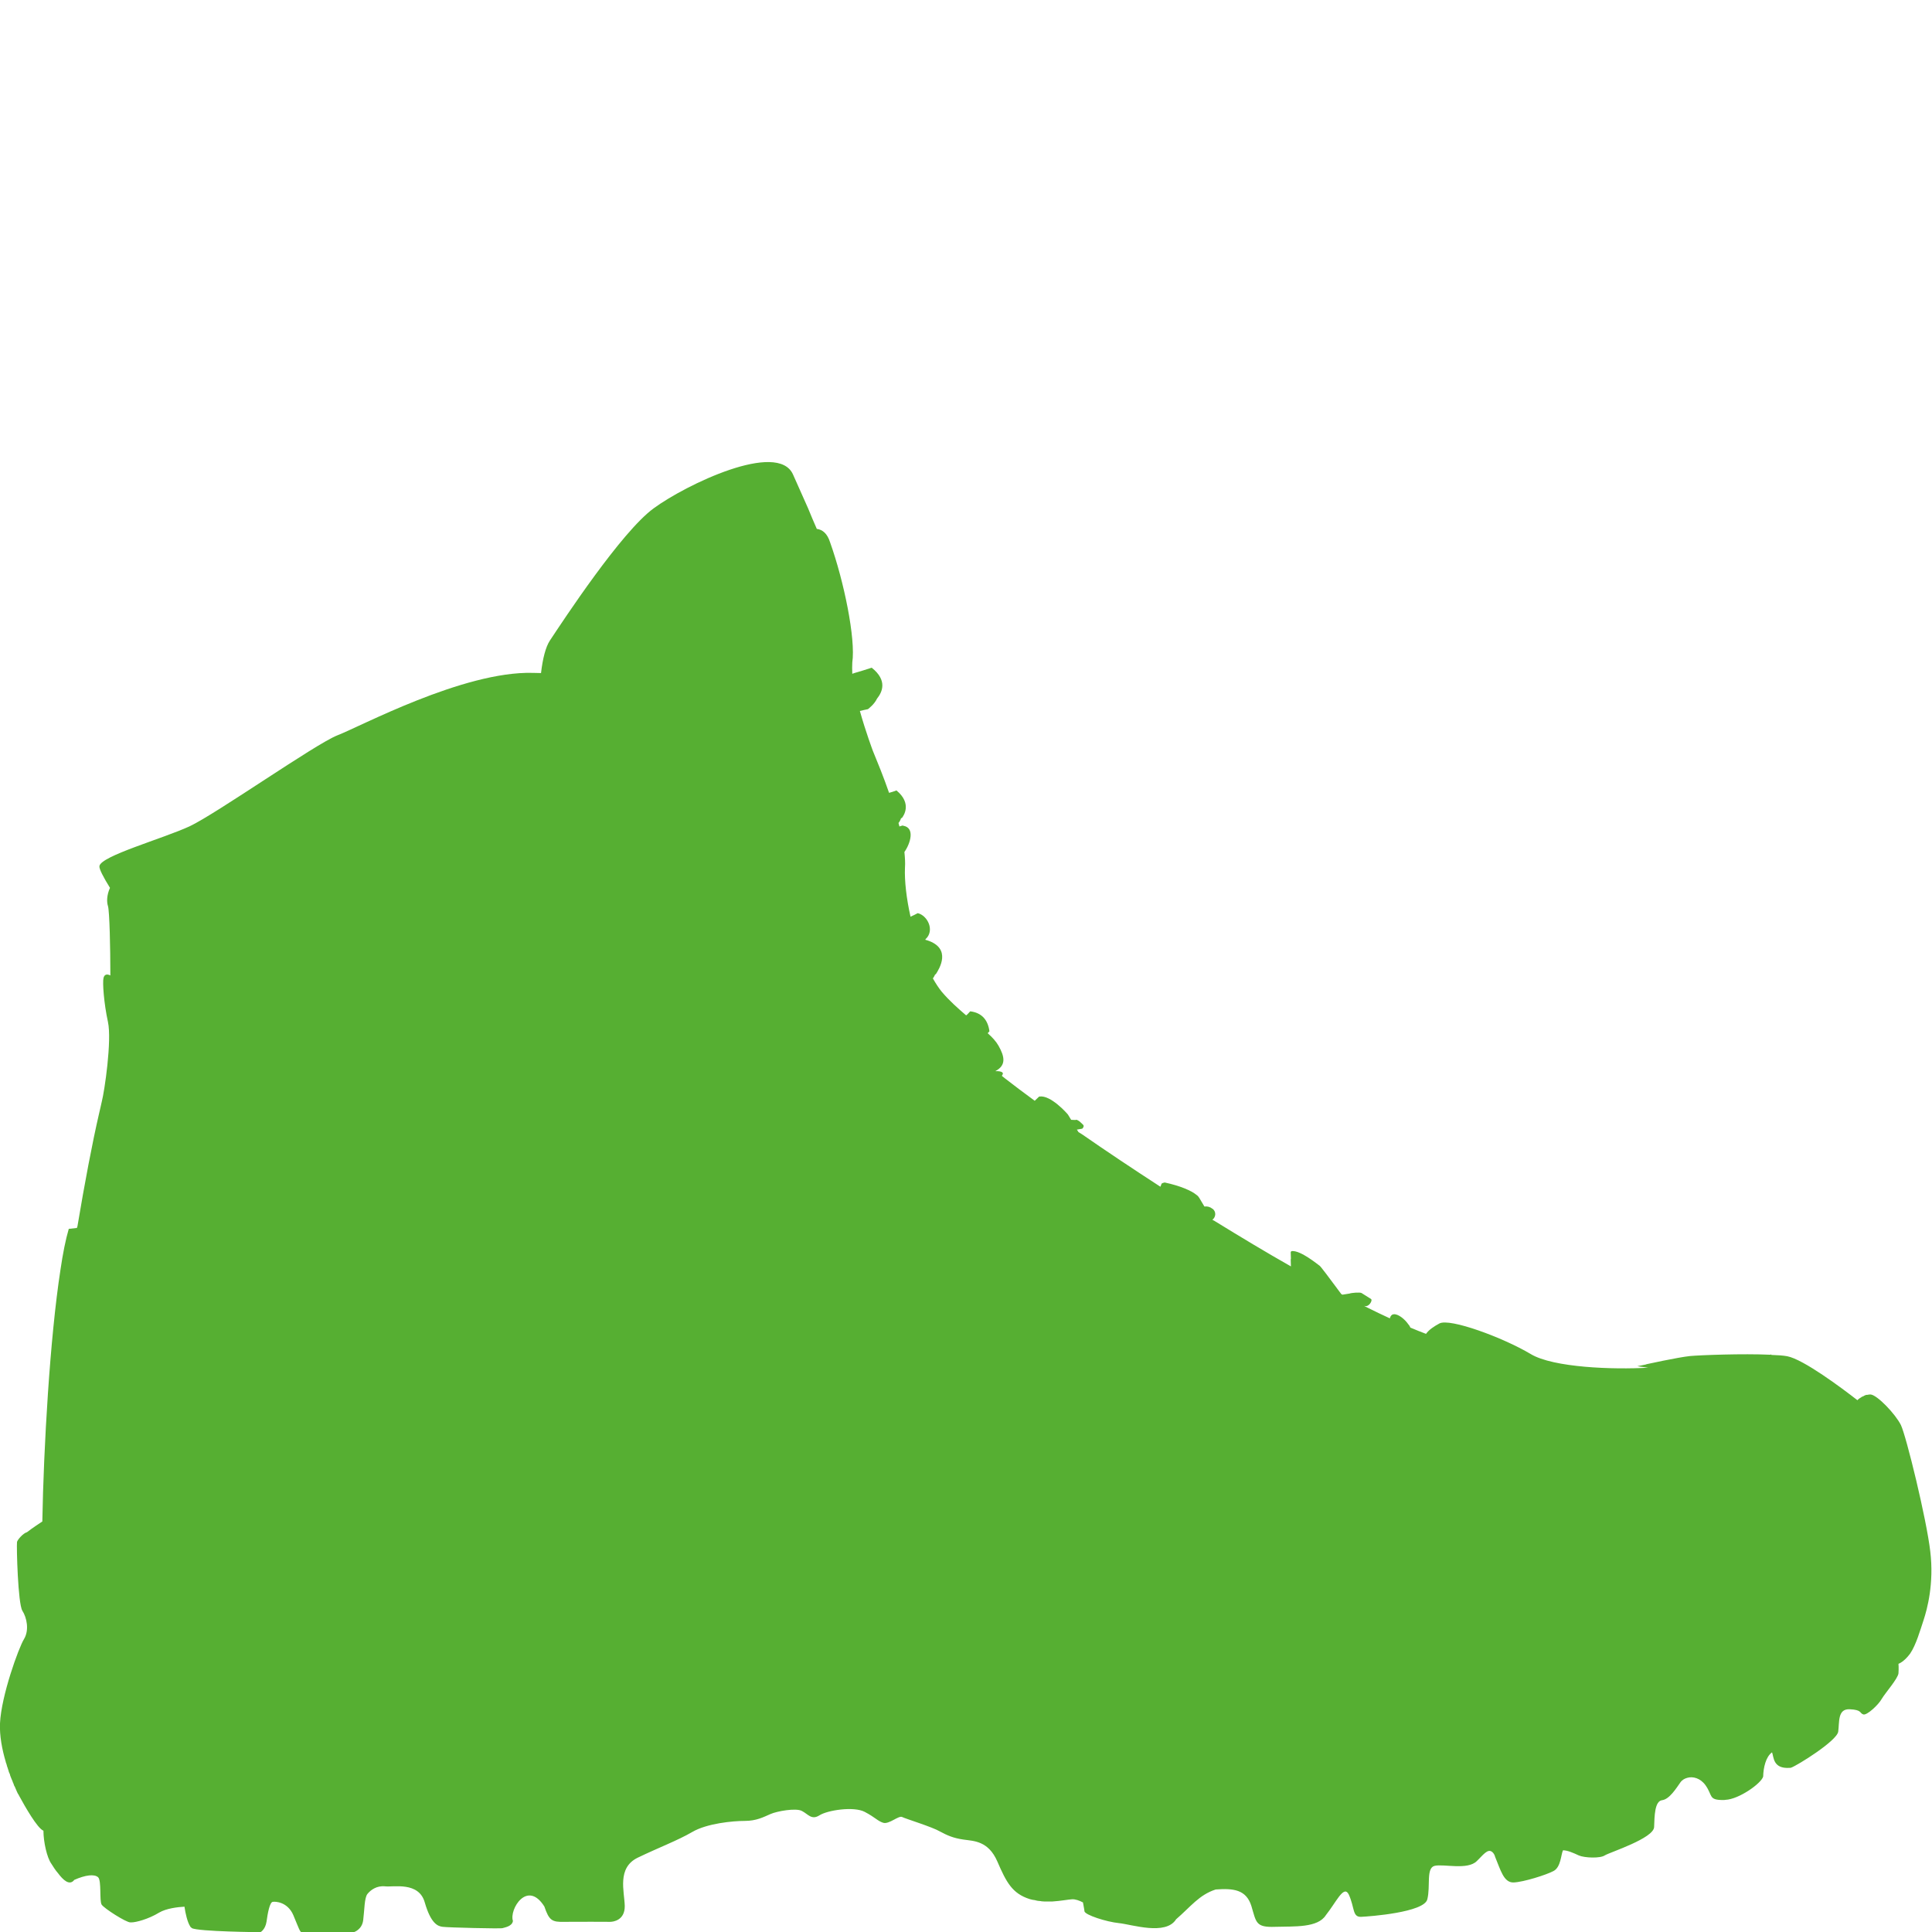 <?xml version="1.0" encoding="UTF-8" standalone="no"?>
<!-- Created with Inkscape (http://www.inkscape.org/) -->

<svg
   xmlns:dc="http://purl.org/dc/elements/1.1/"
   xmlns:cc="http://creativecommons.org/ns#"
   xmlns:rdf="http://www.w3.org/1999/02/22-rdf-syntax-ns#"
   xmlns:svg="http://www.w3.org/2000/svg"
   xmlns="http://www.w3.org/2000/svg"
   xmlns:sodipodi="http://sodipodi.sourceforge.net/DTD/sodipodi-0.dtd"
   xmlns:inkscape="http://www.inkscape.org/namespaces/inkscape"
   version="1.1"
   id="svg2"
   xml:space="preserve"
   width="13.933"
   height="13.933"
   viewBox="0 0 13.933 13.933"
   sodipodi:docname="Schoen.svg"
   inkscape:version="0.92.2 (5c3e80d, 2017-08-06)"><defs
     id="defs6"><clipPath
       clipPathUnits="userSpaceOnUse"
       id="clipPath18"><path
         d="M 0,10.45 H 10.45 V 0 H 0 Z"
         id="path16"
         inkscape:connector-curvature="0" /></clipPath></defs><sodipodi:namedview
     pagecolor="#ffffff"
     bordercolor="#666666"
     borderopacity="1"
     objecttolerance="10"
     gridtolerance="10"
     guidetolerance="10"
     inkscape:pageopacity="0"
     inkscape:pageshadow="2"
     inkscape:window-width="640"
     inkscape:window-height="480"
     id="namedview4"
     showgrid="false"
     inkscape:zoom="16.937799"
     inkscape:cx="6.9666667"
     inkscape:cy="6.9666667"
     inkscape:window-x="0"
     inkscape:window-y="0"
     inkscape:window-maximized="0"
     inkscape:current-layer="g10" /><g
     id="g10"
     inkscape:groupmode="layer"
     inkscape:label="Schoen"
     transform="matrix(1.333,0,0,-1.333,0,13.933)"><g
       id="g12"><g
         id="g14"
         clip-path="url(#clipPath18)"><g
           id="g20"
           transform="translate(10.443,2.059)"><path
             d="m 0,0 c -0.02,0.174 -0.13,0.624 -0.159,0.684 -0.03,0.06 -0.127,0.161 -0.163,0.165 -0.004,0 -0.009,0 -0.014,-0.001 -0.001,0 -0.003,-0.001 -0.004,-0.001 -0.003,0 -0.006,0 -0.01,-0.001 C -0.351,0.845 -0.353,0.844 -0.354,0.844 -0.356,0.843 -0.359,0.842 -0.361,0.84 -0.362,0.84 -0.365,0.839 -0.366,0.838 -0.368,0.837 -0.37,0.836 -0.373,0.835 V 0.834 C -0.386,0.827 -0.393,0.82 -0.394,0.818 -0.479,0.884 -0.686,1.039 -0.774,1.056 -0.796,1.06 -0.825,1.062 -0.859,1.063 L -0.862,1.066 -0.865,1.064 C -1.013,1.071 -1.246,1.062 -1.3,1.057 -1.366,1.05 -1.539,1.012 -1.539,1.012 h 0.004 c -0.029,-0.006 -0.05,-0.01 -0.05,-0.01 0,0 0.025,-0.004 0.059,-0.008 -0.187,-0.011 -0.514,0 -0.636,0.074 -0.149,0.089 -0.439,0.196 -0.494,0.165 -0.028,-0.015 -0.057,-0.034 -0.072,-0.056 -0.026,0.01 -0.055,0.021 -0.085,0.034 0,10e-4 0,0.002 -10e-4,0.003 C -2.817,1.22 -2.82,1.225 -2.824,1.229 -2.844,1.258 -2.88,1.286 -2.903,1.283 -2.913,1.282 -2.92,1.275 -2.924,1.261 -2.963,1.279 -3.003,1.298 -3.043,1.318 l -0.016,0.008 c -0.002,10e-4 -0.003,0.002 -0.004,0.003 0.023,-0.012 0.049,0.029 0.037,0.037 L -3.077,1.398 C -3.086,1.403 -3.133,1.399 -3.142,1.395 L -3.18,1.389 c -0.003,10e-4 -0.005,0.002 -0.007,0.004 -0.062,0.084 -0.112,0.15 -0.116,0.152 -0.013,0.009 -0.102,0.083 -0.15,0.08 -0.003,0 -0.007,-0.003 -0.007,-0.007 L -3.459,1.583 C -3.46,1.581 -3.46,1.58 -3.46,1.579 l 10e-4,-0.037 c -0.134,0.076 -0.272,0.159 -0.41,0.244 -0.002,10e-4 -0.009,0.006 -0.013,0.007 -10e-4,0.001 -10e-4,0.001 -10e-4,0.002 0.018,0.014 0.021,0.043 0,0.059 h -10e-4 c -0.012,0.01 -0.027,0.014 -0.042,0.012 h -10e-4 c -0.012,0.02 -0.021,0.035 -0.025,0.042 -0.002,0.003 -0.003,0.005 -0.003,0.005 -0.003,0.004 -0.006,0.01 -0.015,0.016 -0.028,0.023 -0.088,0.049 -0.172,0.067 -0.002,0 -0.016,-0.004 -0.017,-0.007 0,0 -0.002,-0.007 -0.006,-0.016 -0.148,0.096 -0.292,0.192 -0.423,0.283 -0.007,0.004 -0.016,0.01 -0.021,0.013 0,10e-4 0,10e-4 0,10e-4 -0.003,0.004 -0.006,0.009 -0.008,0.012 l 0.029,0.005 c 0.007,0.006 0.011,0.016 0.004,0.022 L -4.601,2.325 C -4.606,2.329 -4.62,2.339 -4.624,2.334 L -4.648,2.335 C -4.658,2.352 -4.664,2.362 -4.665,2.363 -4.671,2.371 -4.759,2.47 -4.819,2.461 H -4.821 L -4.845,2.438 C -4.904,2.481 -4.958,2.522 -5.007,2.56 l -0.016,0.013 c 10e-4,0.002 0.01,0.013 0.003,0.018 -0.007,0.007 -0.027,0.008 -0.036,0.007 0,0.001 -0.001,0.001 -0.001,0.001 0.058,0.031 0.05,0.077 0.016,0.137 -0.013,0.023 -0.033,0.045 -0.059,0.068 l 0.002,0.001 c 0.003,0.003 0.005,0.006 0.008,0.009 -0.008,0.059 -0.039,0.1 -0.104,0.108 C -5.198,2.917 -5.202,2.914 -5.206,2.909 -5.209,2.906 -5.212,2.903 -5.216,2.9 -5.26,2.938 -5.307,2.979 -5.349,3.029 -5.365,3.049 -5.38,3.072 -5.396,3.1 c 0.004,0.005 0.008,0.012 0.012,0.021 0.001,10e-4 0.002,10e-4 0.004,0.002 0.018,0.028 0.088,0.139 -0.046,0.183 -0.003,10e-4 -0.007,0.002 -0.011,0.003 0.001,10e-4 0.001,0.002 0.001,0.003 0.052,0.047 0.011,0.129 -0.042,0.141 -0.013,-0.007 -0.025,-0.013 -0.039,-0.019 -0.022,0.098 -0.033,0.194 -0.03,0.265 0.002,0.026 0,0.054 -0.003,0.085 0.033,0.047 0.058,0.131 -0.006,0.142 -0.001,10e-4 -0.004,10e-4 -0.005,10e-4 L -5.577,3.922 c -0.002,0.006 -0.003,0.012 -0.005,0.019 0.004,0.004 0.01,0.014 0.014,0.026 0.002,0 0.003,10e-4 0.005,10e-4 v 10e-4 c 0.008,0.01 0.056,0.077 -0.03,0.148 -0.012,-0.005 -0.026,-0.009 -0.04,-0.013 -0.03,0.087 -0.063,0.167 -0.088,0.228 0,0 -0.038,0.101 -0.07,0.215 0.016,0.004 0.031,0.007 0.045,0.01 v 10e-4 c 0.005,0.004 0.033,0.025 0.048,0.056 C -5.67,4.649 -5.64,4.712 -5.727,4.781 -5.758,4.771 -5.789,4.761 -5.821,4.752 -5.825,4.75 -5.828,4.75 -5.832,4.748 c -0.001,0.023 -0.001,0.044 0,0.061 0.019,0.128 -0.045,0.44 -0.12,0.65 -0.015,0.048 -0.041,0.069 -0.072,0.073 -0.017,0.039 -0.033,0.076 -0.047,0.111 L -6.153,5.827 C -6.236,6.01 -6.733,5.771 -6.907,5.643 -7.082,5.515 -7.395,5.038 -7.468,4.928 -7.491,4.893 -7.507,4.83 -7.516,4.752 -7.53,4.752 -7.545,4.753 -7.561,4.753 -7.937,4.763 -8.499,4.46 -8.618,4.415 -8.737,4.368 -9.271,3.992 -9.417,3.923 -9.565,3.855 -9.896,3.763 -9.905,3.708 -9.908,3.694 -9.884,3.648 -9.848,3.59 -9.866,3.55 -9.866,3.513 -9.859,3.492 -9.85,3.464 -9.846,3.255 -9.846,3.131 v 0 -0.015 C -9.865,3.126 -9.879,3.121 -9.883,3.102 -9.889,3.079 -9.881,2.965 -9.859,2.865 -9.837,2.764 -9.878,2.488 -9.892,2.435 -9.897,2.414 -9.901,2.393 -9.907,2.369 -9.944,2.209 -9.985,1.992 -10.024,1.759 L -10.027,1.75 c -0.028,-0.003 -0.044,-0.005 -0.044,-0.005 -0.017,-0.058 -0.032,-0.133 -0.045,-0.222 -0.057,-0.369 -0.091,-0.961 -0.098,-1.361 -0.015,-0.01 -0.052,-0.034 -0.083,-0.058 v 0 c -0.022,-0.006 -0.052,-0.042 -0.054,-0.053 -0.003,-0.027 0.005,-0.334 0.029,-0.372 0.024,-0.037 0.038,-0.105 0.009,-0.153 -0.029,-0.047 -0.123,-0.306 -0.13,-0.456 -0.003,-0.066 0.011,-0.141 0.031,-0.208 0.001,-0.004 0.001,-0.007 0.003,-0.009 0.002,-0.006 0.003,-0.012 0.005,-0.018 0.002,-0.004 0.003,-0.008 0.004,-0.012 0.002,-0.006 0.004,-0.01 0.005,-0.016 0.002,-0.004 0.003,-0.008 0.005,-0.011 0.001,-0.006 0.003,-0.011 0.005,-0.016 0.002,-0.004 0.003,-0.007 0.004,-0.01 0.002,-0.004 0.004,-0.01 0.006,-0.014 10e-4,-0.004 0.002,-0.007 0.004,-0.01 0.001,-0.004 0.003,-0.009 0.005,-0.014 0.002,-0.002 0.002,-0.004 0.004,-0.007 10e-4,-0.004 0.004,-0.008 0.005,-0.012 10e-4,-0.003 0.003,-0.005 0.003,-0.007 0.002,-0.004 0.004,-0.008 0.005,-0.011 10e-4,-0.002 0.002,-0.004 0.003,-0.006 0.003,-0.003 0.005,-0.008 0.007,-0.012 0.031,-0.057 0.098,-0.175 0.131,-0.188 0,-0.06 0.019,-0.146 0.043,-0.179 0.009,-0.014 0.021,-0.034 0.036,-0.051 0.027,-0.036 0.062,-0.07 0.088,-0.036 0.059,0.026 0.108,0.033 0.129,0.014 0.019,-0.019 0.006,-0.128 0.019,-0.148 0.014,-0.021 0.132,-0.096 0.155,-0.096 h 0.006 c 0.024,0 0.091,0.017 0.15,0.053 0.039,0.023 0.101,0.03 0.137,0.032 0.005,-0.036 0.016,-0.083 0.03,-0.105 0,0 0,-10e-4 10e-4,-0.002 l 10e-4,-10e-4 c 10e-4,-0.002 0.002,-0.004 0.004,-0.004 0.001,-0.002 0.003,-0.003 0.004,-0.004 0.033,-0.019 0.371,-0.022 0.371,-0.022 0,0 0.026,0.013 0.033,0.057 0.006,0.045 0.017,0.104 0.033,0.107 0.015,0.003 0.081,0 0.112,-0.072 0.03,-0.072 0.036,-0.092 0.045,-0.092 h 0.282 c 0,0 0.045,0.013 0.051,0.066 0.007,0.054 0.006,0.12 0.023,0.141 0.017,0.021 0.05,0.046 0.096,0.041 0.044,-0.005 0.182,0.027 0.214,-0.087 0.033,-0.114 0.07,-0.129 0.097,-0.132 0.028,-0.004 0.318,-0.011 0.324,-0.007 0.007,0.003 0.052,0.008 0.056,0.039 -0.021,0.061 0.077,0.225 0.17,0.078 0.026,-0.076 0.041,-0.085 0.11,-0.083 0.07,10e-4 0.23,0 0.246,0 0.015,0 0.08,0.007 0.079,0.086 -0.002,0.079 -0.043,0.206 0.07,0.261 0.114,0.055 0.216,0.093 0.295,0.139 0.08,0.047 0.221,0.06 0.284,0.06 0.064,0 0.102,0.021 0.139,0.037 0.036,0.016 0.138,0.034 0.17,0.017 0.034,-0.017 0.052,-0.051 0.095,-0.024 0.043,0.028 0.186,0.05 0.245,0.019 0.059,-0.031 0.069,-0.049 0.1,-0.059 0.032,-0.01 0.084,0.041 0.103,0.031 0.02,-0.01 0.164,-0.054 0.204,-0.078 0.039,-0.021 0.072,-0.036 0.128,-0.044 0.055,-0.008 0.134,-0.006 0.183,-0.119 0.048,-0.111 0.08,-0.173 0.175,-0.203 0.01,-0.003 0.02,-0.005 0.03,-0.006 10e-4,-10e-4 0.002,-10e-4 0.003,-10e-4 0.01,-0.003 0.019,-0.003 0.028,-0.004 0.001,-0.001 0.003,-0.001 0.004,-0.001 0.009,-10e-4 0.018,-10e-4 0.027,-10e-4 h 0.004 0.026 v 0 c 0.047,0.003 0.087,0.011 0.107,0.012 0.018,10e-4 0.04,-0.007 0.059,-0.017 0.004,-0.023 0.008,-0.042 0.008,-0.048 0.004,-0.02 0.118,-0.057 0.187,-0.064 0.069,-0.007 0.253,-0.069 0.309,0.021 0.078,0.067 0.124,0.132 0.214,0.161 0.095,0.007 0.165,0 0.193,-0.089 0.027,-0.089 0.022,-0.117 0.129,-0.113 0.106,0.003 0.23,-0.006 0.274,0.063 0.054,0.068 0.093,0.155 0.119,0.12 0.002,-0.003 0.004,-0.006 0.005,-0.008 0.033,-0.073 0.019,-0.122 0.066,-0.121 0.046,0.002 0.343,0.024 0.359,0.095 0.018,0.07 -0.008,0.17 0.04,0.181 0.049,0.011 0.177,-0.024 0.227,0.025 0.033,0.031 0.06,0.072 0.085,0.049 0.006,-0.005 0.012,-0.014 0.015,-0.026 0.029,-0.069 0.046,-0.14 0.1,-0.138 0.053,0.002 0.177,0.041 0.216,0.062 0.04,0.021 0.04,0.09 0.051,0.112 0.024,0 0.056,-0.014 0.086,-0.028 0.03,-0.013 0.116,-0.017 0.141,0.001 0.029,0.017 0.264,0.092 0.266,0.153 0.002,0.059 0.003,0.14 0.043,0.145 0.04,0.005 0.077,0.065 0.101,0.099 0.008,0.01 0.02,0.018 0.035,0.022 0.03,0.009 0.071,-10e-4 0.099,-0.04 0.04,-0.056 0.015,-0.08 0.095,-0.08 0.004,0 0.009,0 0.013,10e-4 0.073,0.003 0.194,0.089 0.204,0.126 0.001,0.047 0.014,0.107 0.048,0.131 0.01,-0.025 0.004,-0.09 0.095,-0.084 0.002,0 0.005,0 0.008,0.001 0.034,0.012 0.248,0.145 0.255,0.195 0.007,0.052 -0.004,0.124 0.062,0.121 0.068,-0.003 0.052,-0.021 0.074,-0.028 0.019,-0.006 0.082,0.052 0.1,0.085 0.019,0.032 0.088,0.11 0.09,0.138 0.002,0.027 0,0.051 0,0.051 0,0 0.029,0.009 0.063,0.055 0.032,0.047 0.054,0.125 0.073,0.182 C -0.017,-0.313 0.021,-0.175 0,0"
             style="fill:#56af32;fill-opacity:1;fill-rule:nonzero;stroke:none"
             id="path22"
             inkscape:connector-curvature="0" /></g></g></g></g></svg>